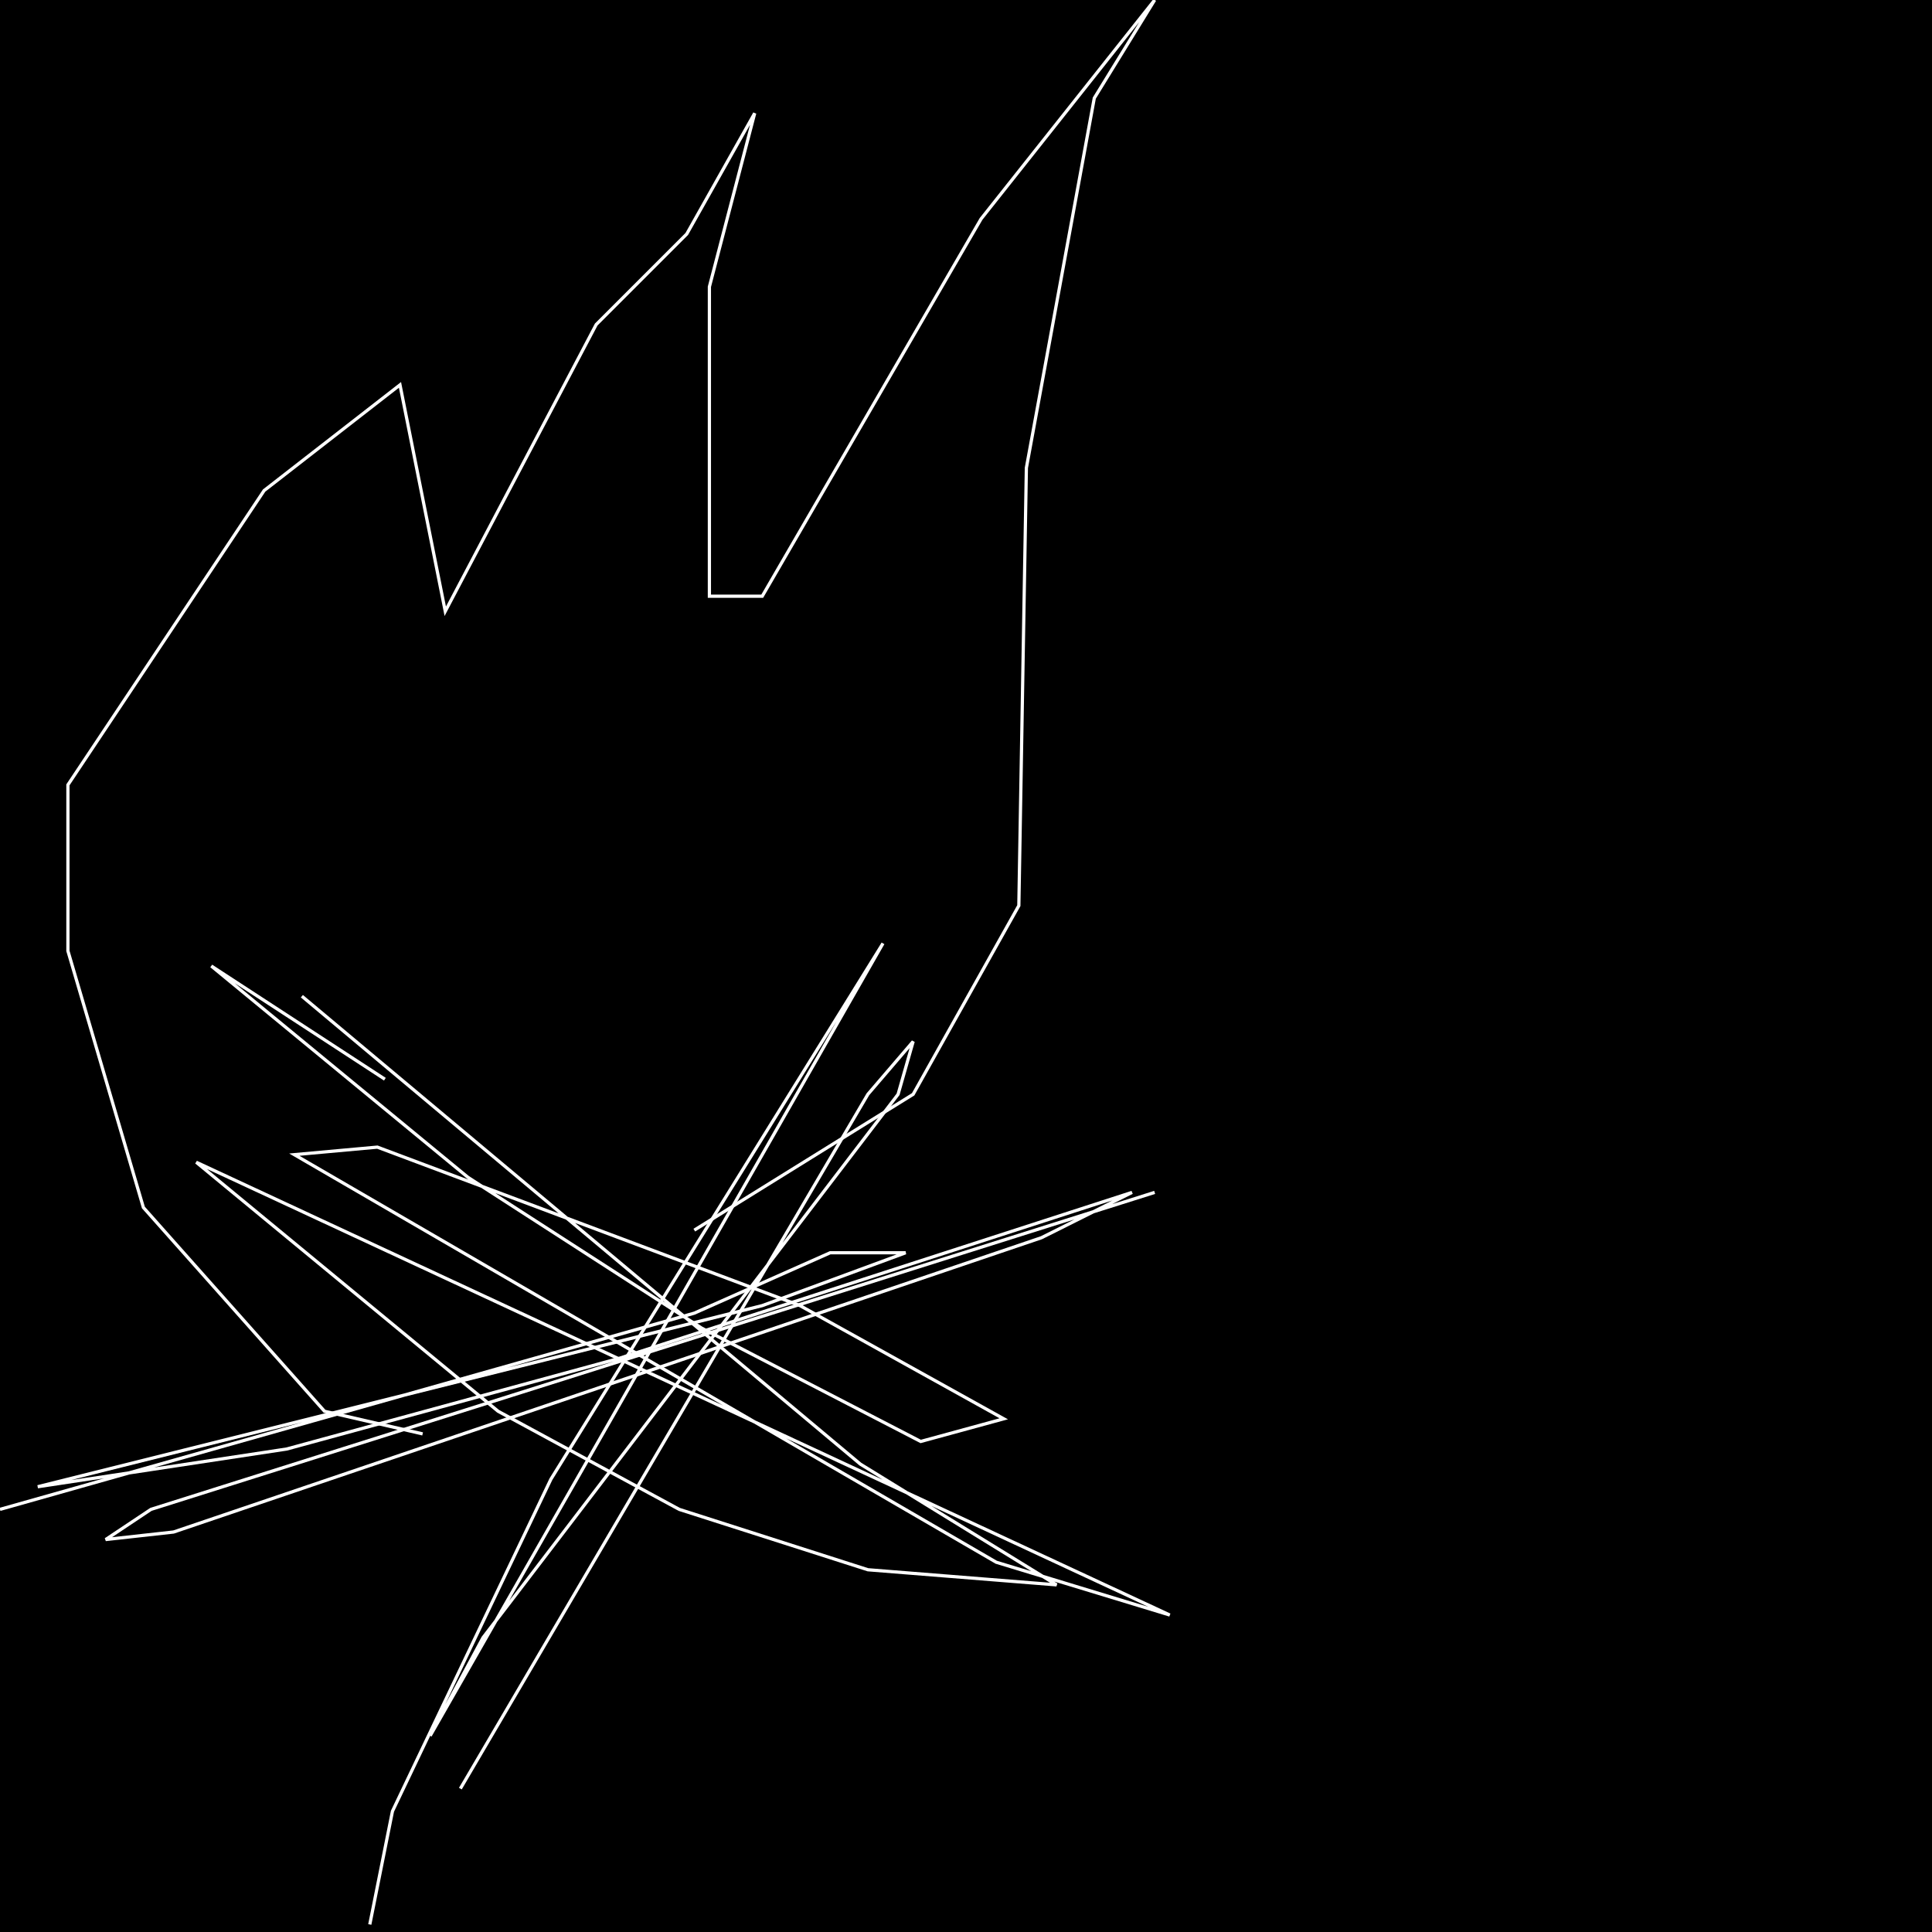 <?xml version="1.0" encoding="UTF-8" standalone="no"?>
<!--Created with ndjsontosvg (https:https://github.com/thompson318/ndjsontosvg) 
	from the simplified Google quickdraw data set. key_id = 6716593448943616-->
<svg width="600" height="600"
	xmlns="http://www.w3.org/2000/svg">
	xmlns:ndjsontosvg="https://github.com/thompson318/ndjsontosvg"
	xmlns:quickdraw="https://quickdraw.withgoogle.com/data"
	xmlns:scikit-surgery="https://doi.org/10.1007/s11548-020-02180-5">

	<rect width="100%" height="100%" fill="black" />
	<path d = "M 358.59 370.31 L 46.88 468.75 L 32.81 478.12 L 53.91 475.78 L 323.44 384.38 L 351.56 370.31 L 192.19 421.88 L 89.06 450.00 L 11.72 461.72 L 236.72 405.47 L 281.25 389.06 L 257.81 389.06 L 215.62 407.81 L 0.00 468.75" stroke="white" fill="transparent"/>
	<path d = "M 93.75 309.38 L 267.19 454.69 L 328.12 492.19 L 269.53 487.50 L 210.94 468.75 L 154.69 438.28 L 60.94 360.94 L 363.28 501.56 L 309.38 485.16 L 91.41 358.59 L 117.19 356.25 L 248.44 405.47 L 311.72 440.62 L 285.94 447.66 L 217.97 412.50 L 145.31 365.62 L 65.62 300.00 L 119.53 335.16" stroke="white" fill="transparent"/>
	<path d = "M 114.84 597.66 L 121.88 562.50 L 171.09 459.38 L 274.22 292.97 L 133.59 539.06 L 150.00 508.59 L 278.91 339.84 L 283.59 323.44 L 269.53 339.84 L 142.97 555.47" stroke="white" fill="transparent"/>
	<path d = "M 131.25 445.31 L 100.78 438.28 L 44.53 375.00 L 21.09 295.31 L 21.09 243.75 L 82.03 152.34 L 124.22 119.53 L 138.28 189.84 L 185.16 100.78 L 213.28 72.66 L 234.38 35.16 L 220.31 89.06 L 220.31 185.16 L 236.72 185.16 L 304.69 67.97 L 358.59 0.00 L 339.84 30.47 L 318.75 145.31 L 316.41 281.25 L 283.59 339.84 L 215.62 382.03" stroke="white" fill="transparent"/>
</svg>